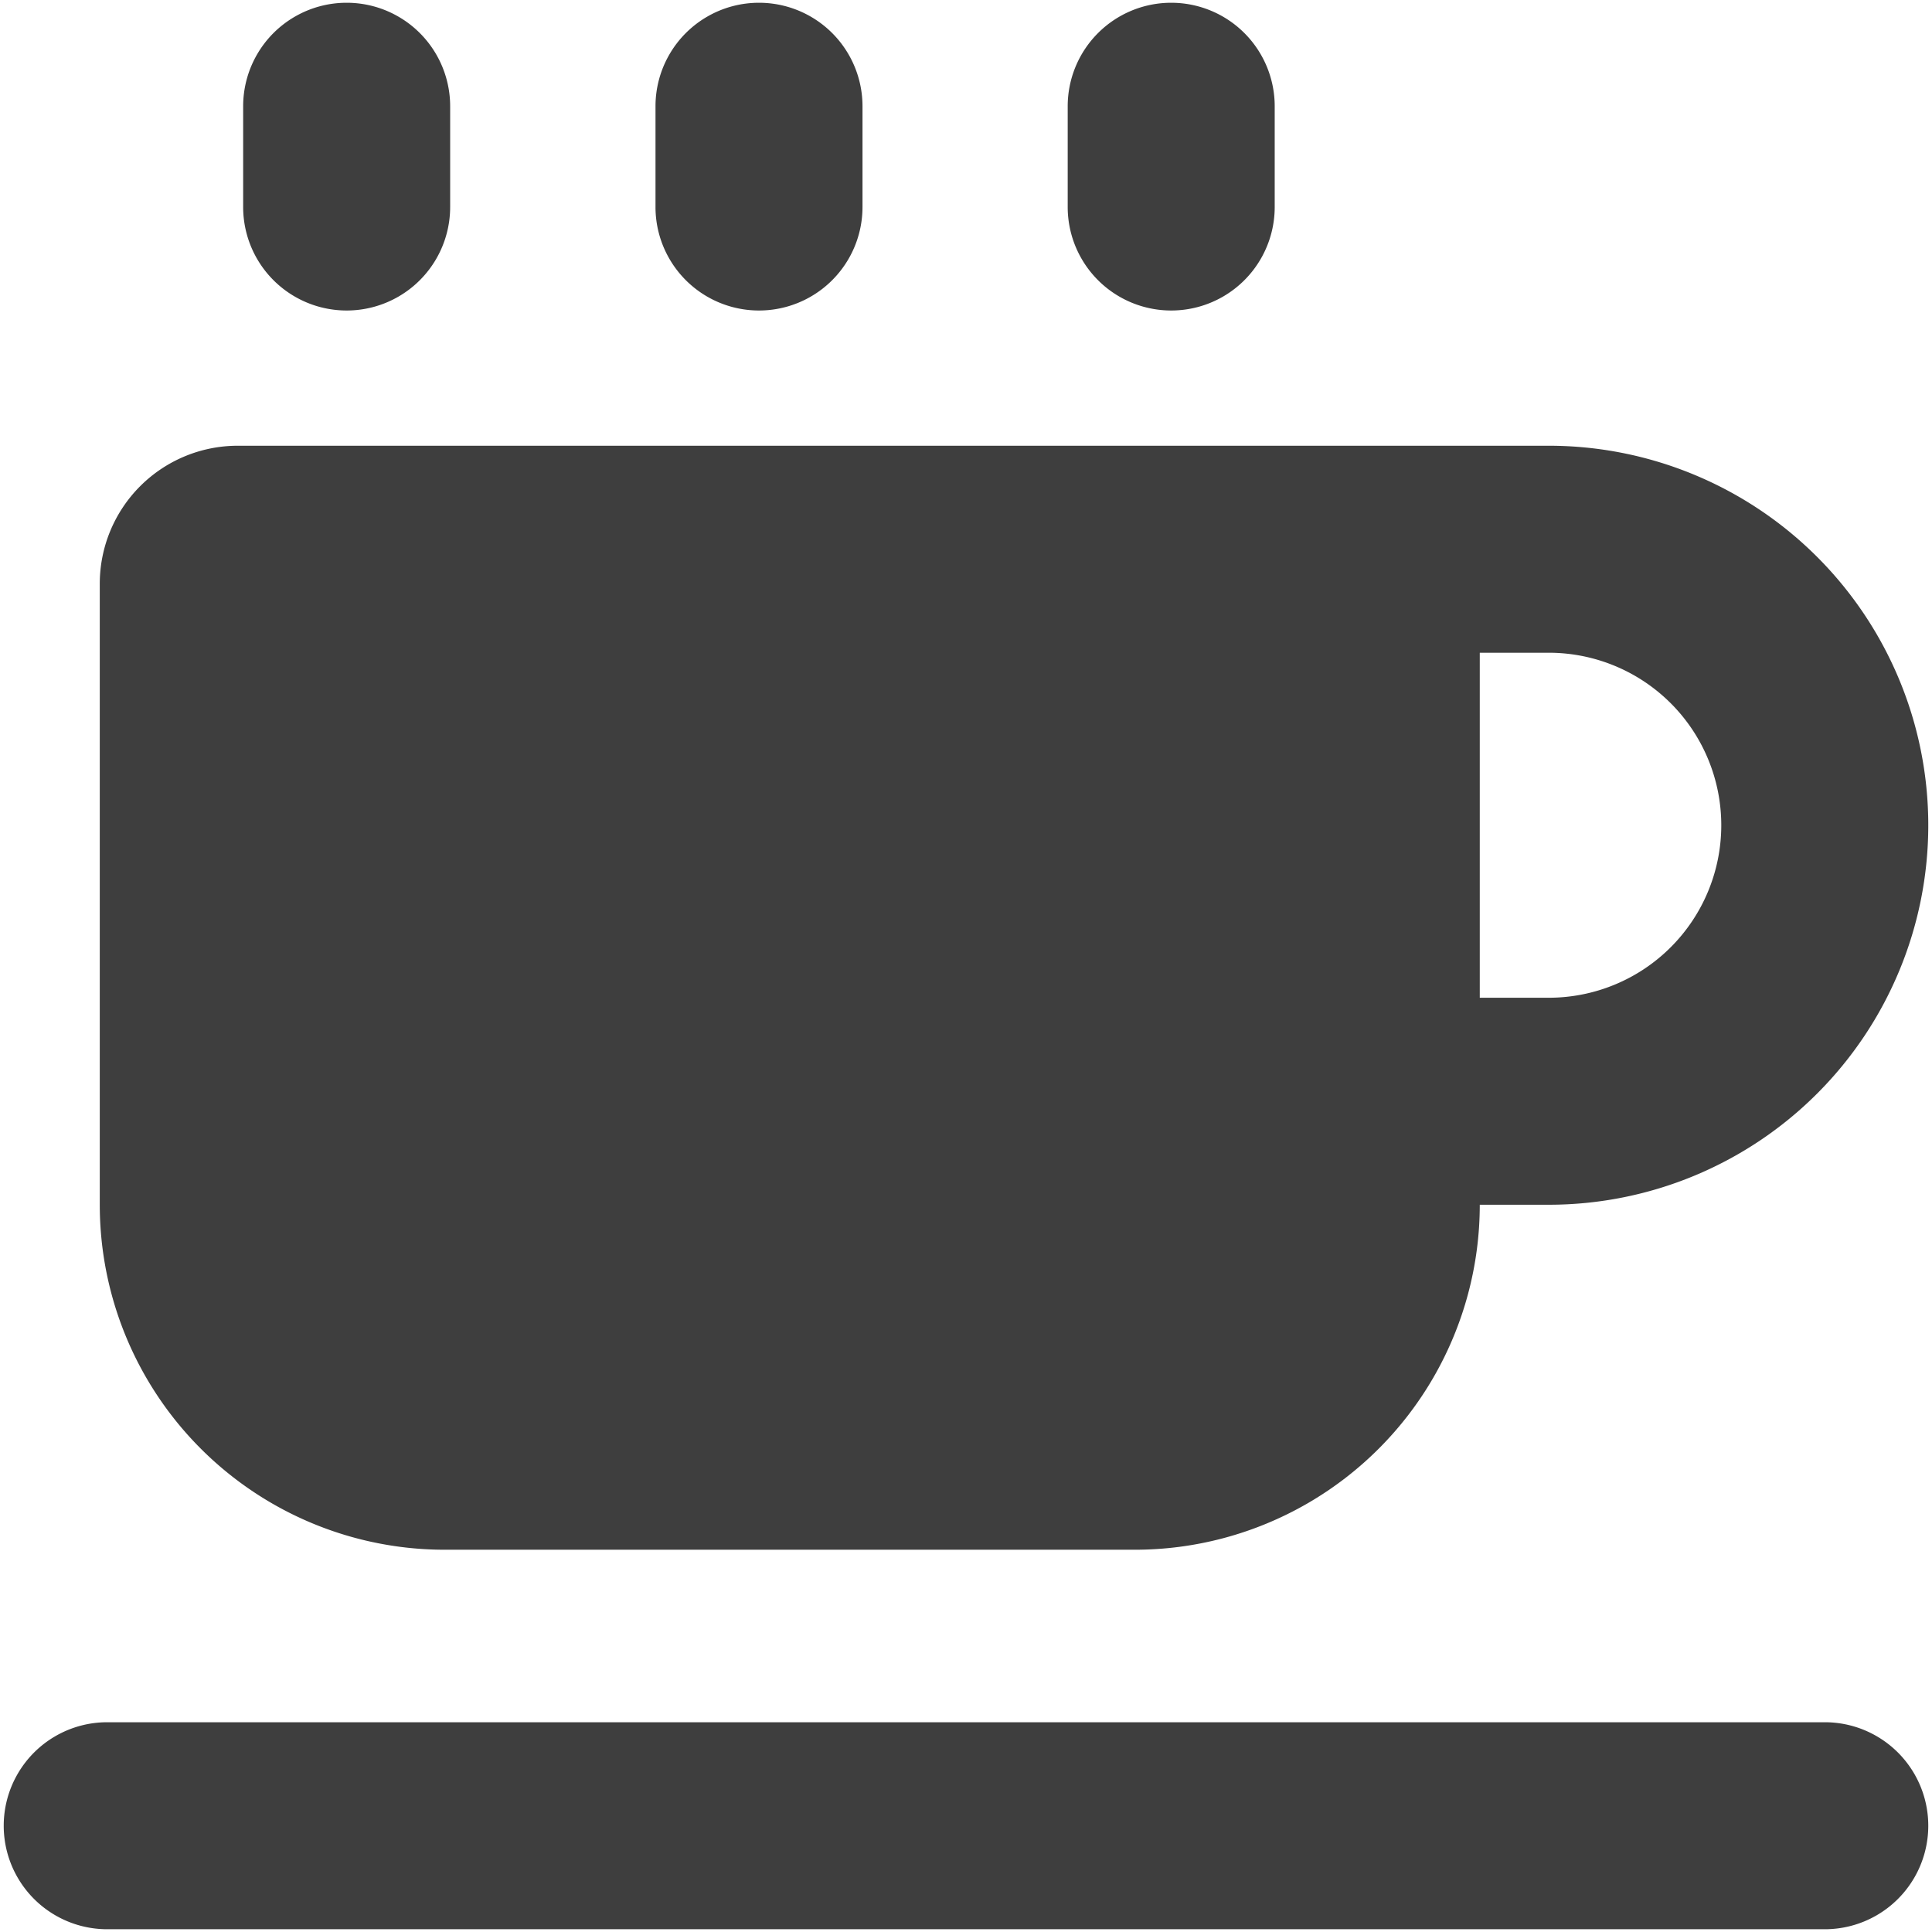 <svg xmlns="http://www.w3.org/2000/svg" fill="none" viewBox="0 0 14 14"><g id="tea-cup--herbal-cook-tea-tisane-cup-drink-cooking-nutrition-mug-food"><path id="Union" fill="#3e3e3e" fill-rule="evenodd" d="M3.262.77a.75.75 0 1 0-1.5 0v.73a.75.75 0 1 0 1.5 0V.77Zm7.461 6.46v-2.5h.5a1.25 1.25 0 0 1 0 2.5h-.5Zm0 1.5h.5a2.75 2.75 0 1 0 0-5.5h-9.5a1 1 0 0 0-1 1v4.5a2.5 2.5 0 0 0 2.5 2.5h5a2.5 2.5 0 0 0 2.5-2.5ZM.777 12.48a.75.75 0 0 0 0 1.5h12.446a.75.75 0 0 0 0-1.5H.777ZM8.487.02a.75.75 0 0 1 .75.75v.73a.75.75 0 1 1-1.5 0V.77a.75.75 0 0 1 .75-.75ZM6.25.77a.75.75 0 0 0-1.5 0v.73a.75.75 0 1 0 1.5 0V.77Z" clip-rule="evenodd"></path></g></svg>